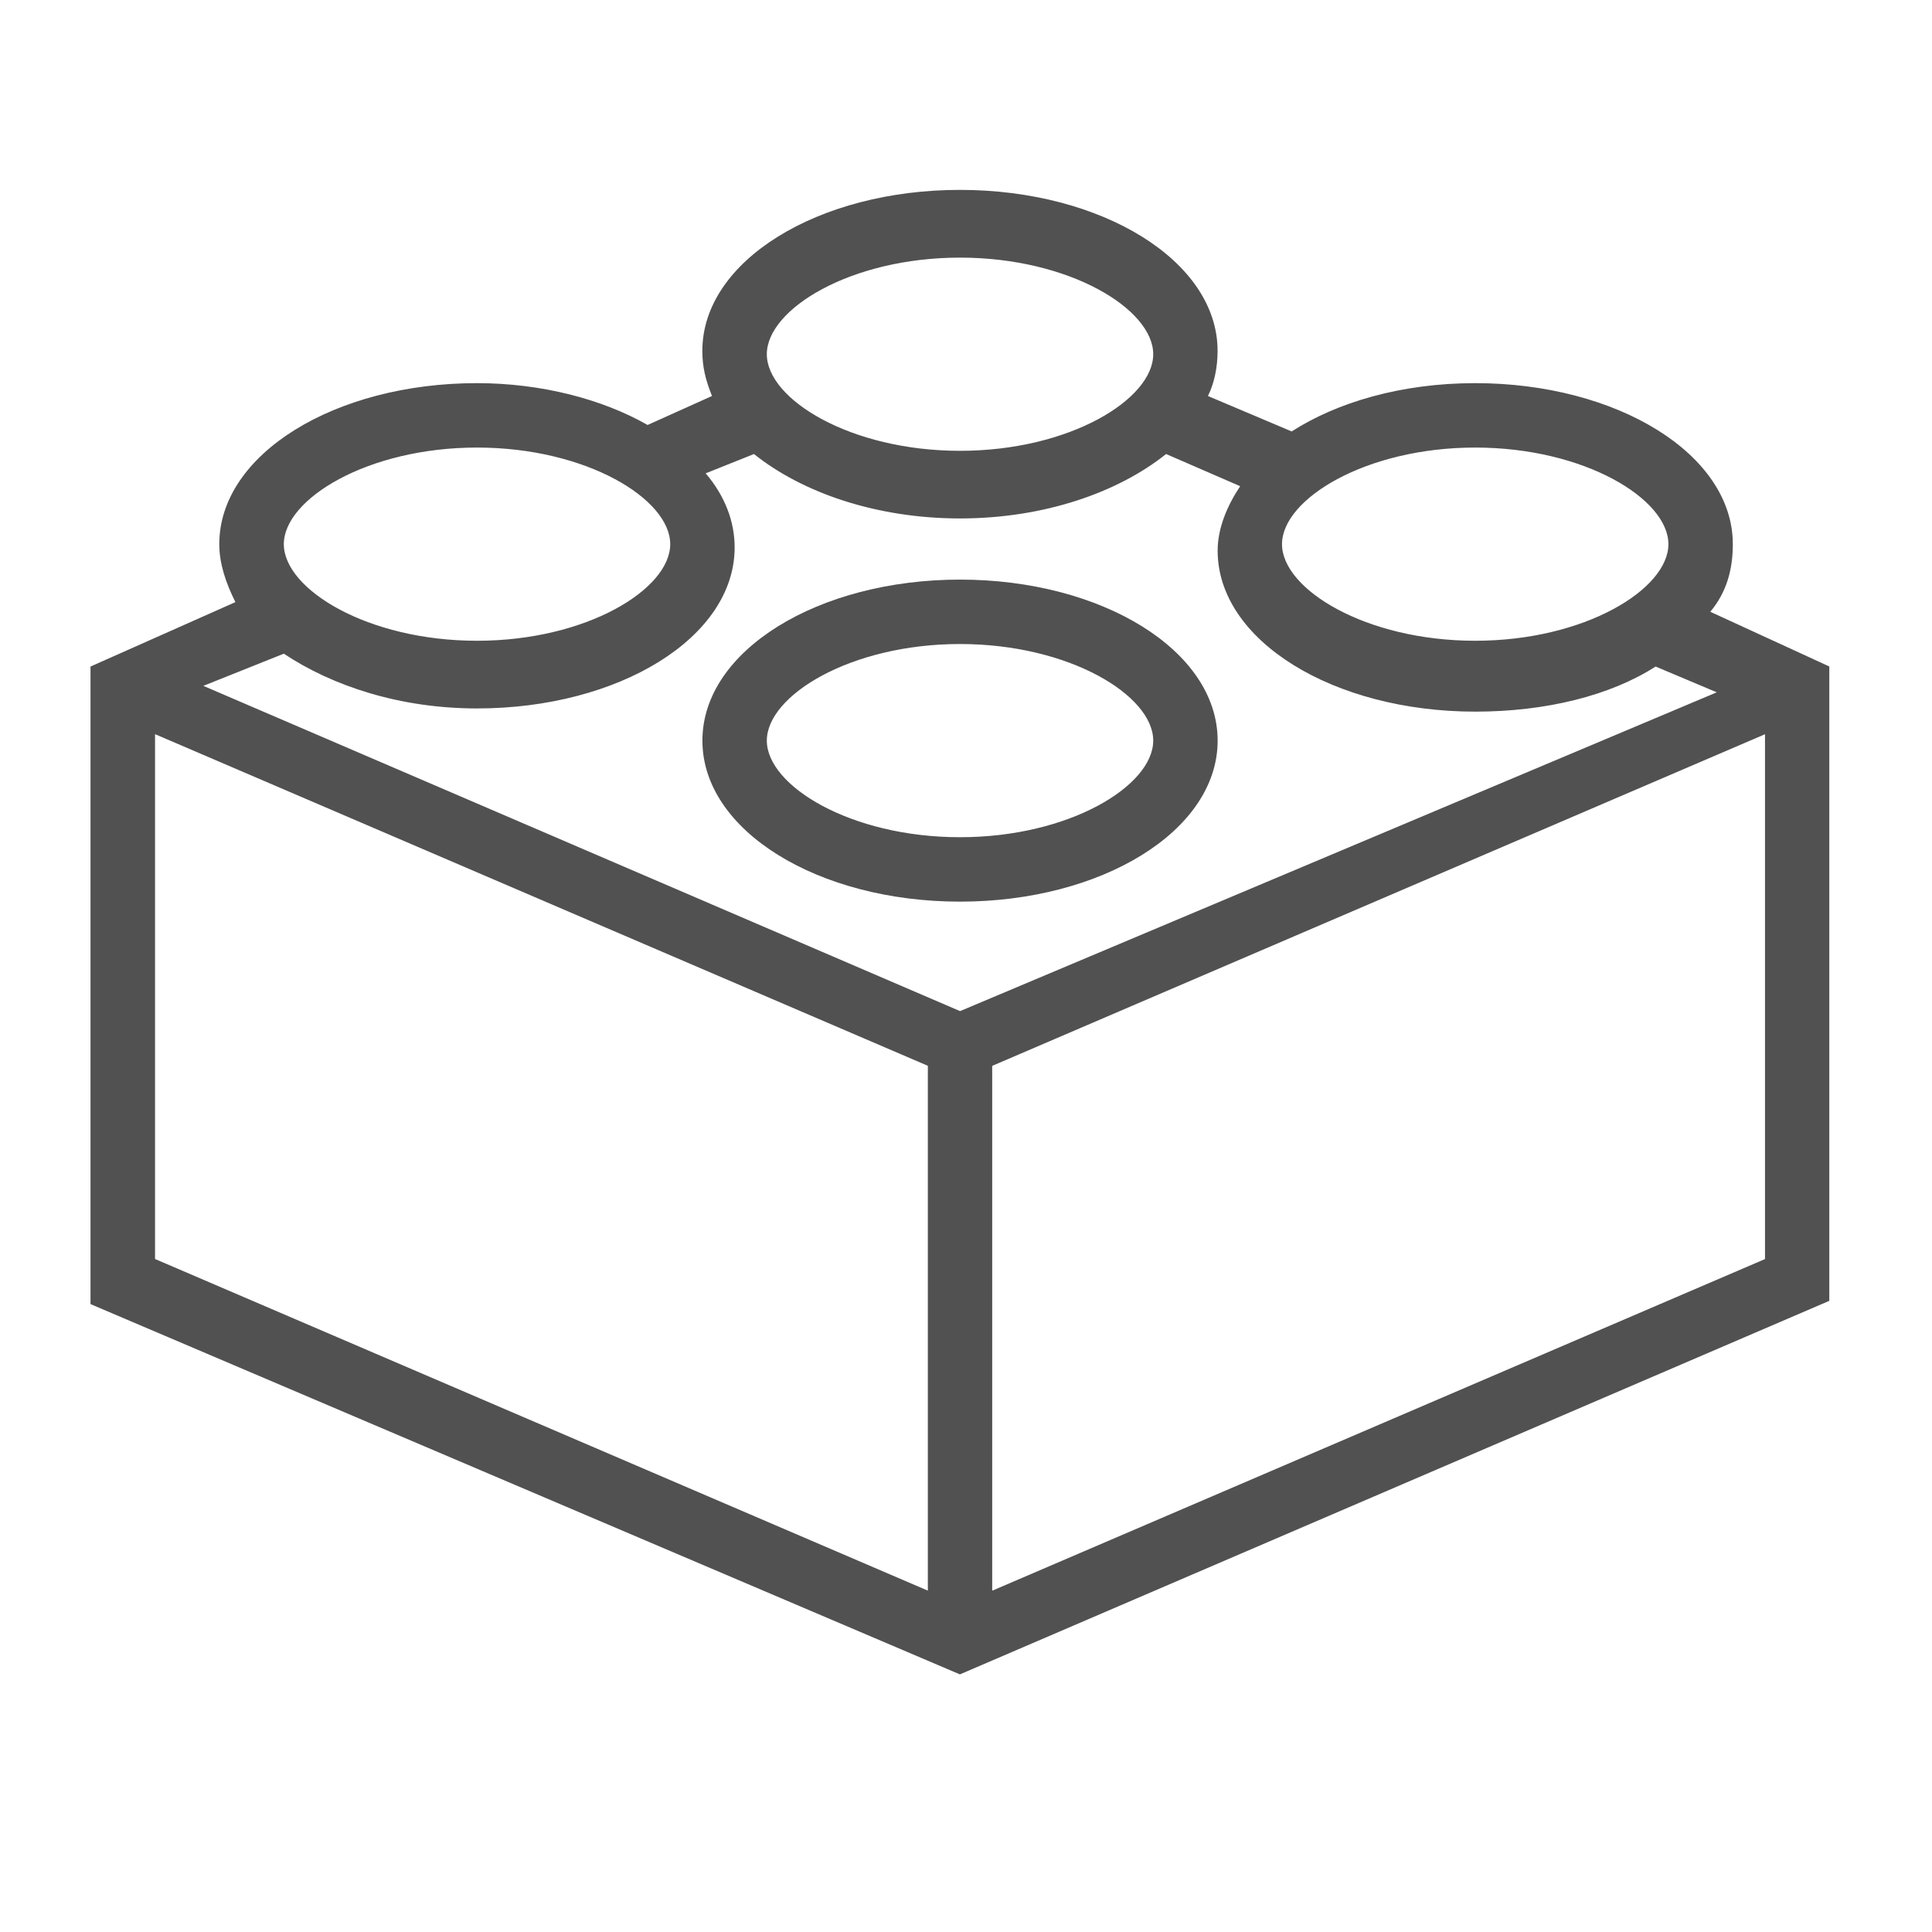 <?xml version="1.0" standalone="no"?><!DOCTYPE svg PUBLIC "-//W3C//DTD SVG 1.1//EN" "http://www.w3.org/Graphics/SVG/1.1/DTD/svg11.dtd"><svg t="1511954438024" class="icon" style="" viewBox="0 0 1024 1024" version="1.1" xmlns="http://www.w3.org/2000/svg" p-id="9922" xmlns:xlink="http://www.w3.org/1999/xlink" width="30" height="30"><defs><style type="text/css"></style></defs><path d="M508.832 307.2c-75.104 0-136.544 37.536-136.544 85.344s61.44 85.344 136.544 85.344c75.104 0 136.544-37.536 136.544-85.344s-61.44-85.344-136.544-85.344zM508.832 443.744c-58.016 0-102.4-27.296-102.4-51.2s44.384-51.2 102.4-51.2 102.4 27.296 102.4 51.2-44.384 51.2-102.4 51.2z" p-id="9923" fill="#515151"></path><path d="M906.496 324.256c8.544-10.24 11.936-22.176 11.936-35.84 0-47.776-61.44-85.344-136.544-85.344-39.264 0-73.376 10.24-97.28 25.6l-44.384-18.784c3.424-6.816 5.12-15.36 5.12-23.904 0-47.776-61.44-85.344-136.544-85.344s-136.544 37.536-136.544 85.344c0 8.544 1.696 15.36 5.12 23.904l-34.144 15.36c-23.904-13.664-56.32-22.176-90.464-22.176-75.104 0-136.544 37.536-136.544 85.344 0 10.24 3.424 20.48 8.544 30.72l-76.8 34.144 0 337.92 460.8 196.256 460.8-197.984 0-336.224-63.136-29.024zM508.832 535.904l-401.056-172.384 42.656-17.056c25.6 17.056 61.44 29.024 102.4 29.024 75.104 0 136.544-37.536 136.544-85.344 0-13.664-5.12-27.296-15.36-39.264l25.6-10.24c25.6 20.48 64.864 34.144 109.216 34.144s83.616-13.664 109.216-34.144l39.264 17.056c-6.816 10.24-11.936 22.176-11.936 34.144 0 47.776 61.44 85.344 136.544 85.344 37.536 0 71.68-8.544 95.584-23.904l32.416 13.664-401.056 168.96zM884.288 288.416c0 23.904-44.384 51.2-102.4 51.2s-102.4-27.296-102.4-51.2 44.384-51.2 102.4-51.2c58.016 0 102.4 27.296 102.4 51.2zM508.832 136.544c58.016 0 102.4 27.296 102.4 51.2s-44.384 51.2-102.4 51.2-102.4-27.296-102.4-51.2 44.384-51.2 102.4-51.2zM252.832 237.216c58.016 0 102.4 27.296 102.4 51.2s-44.384 51.2-102.4 51.2c-58.016 0-102.4-27.296-102.4-51.2s44.384-51.2 102.4-51.2zM82.176 389.12l409.6 175.776 0 278.176-409.6-175.776 0-278.176zM525.888 843.104l0-278.176 409.6-175.776 0 278.176-409.6 175.776z" p-id="9924" fill="#515151"></path></svg>